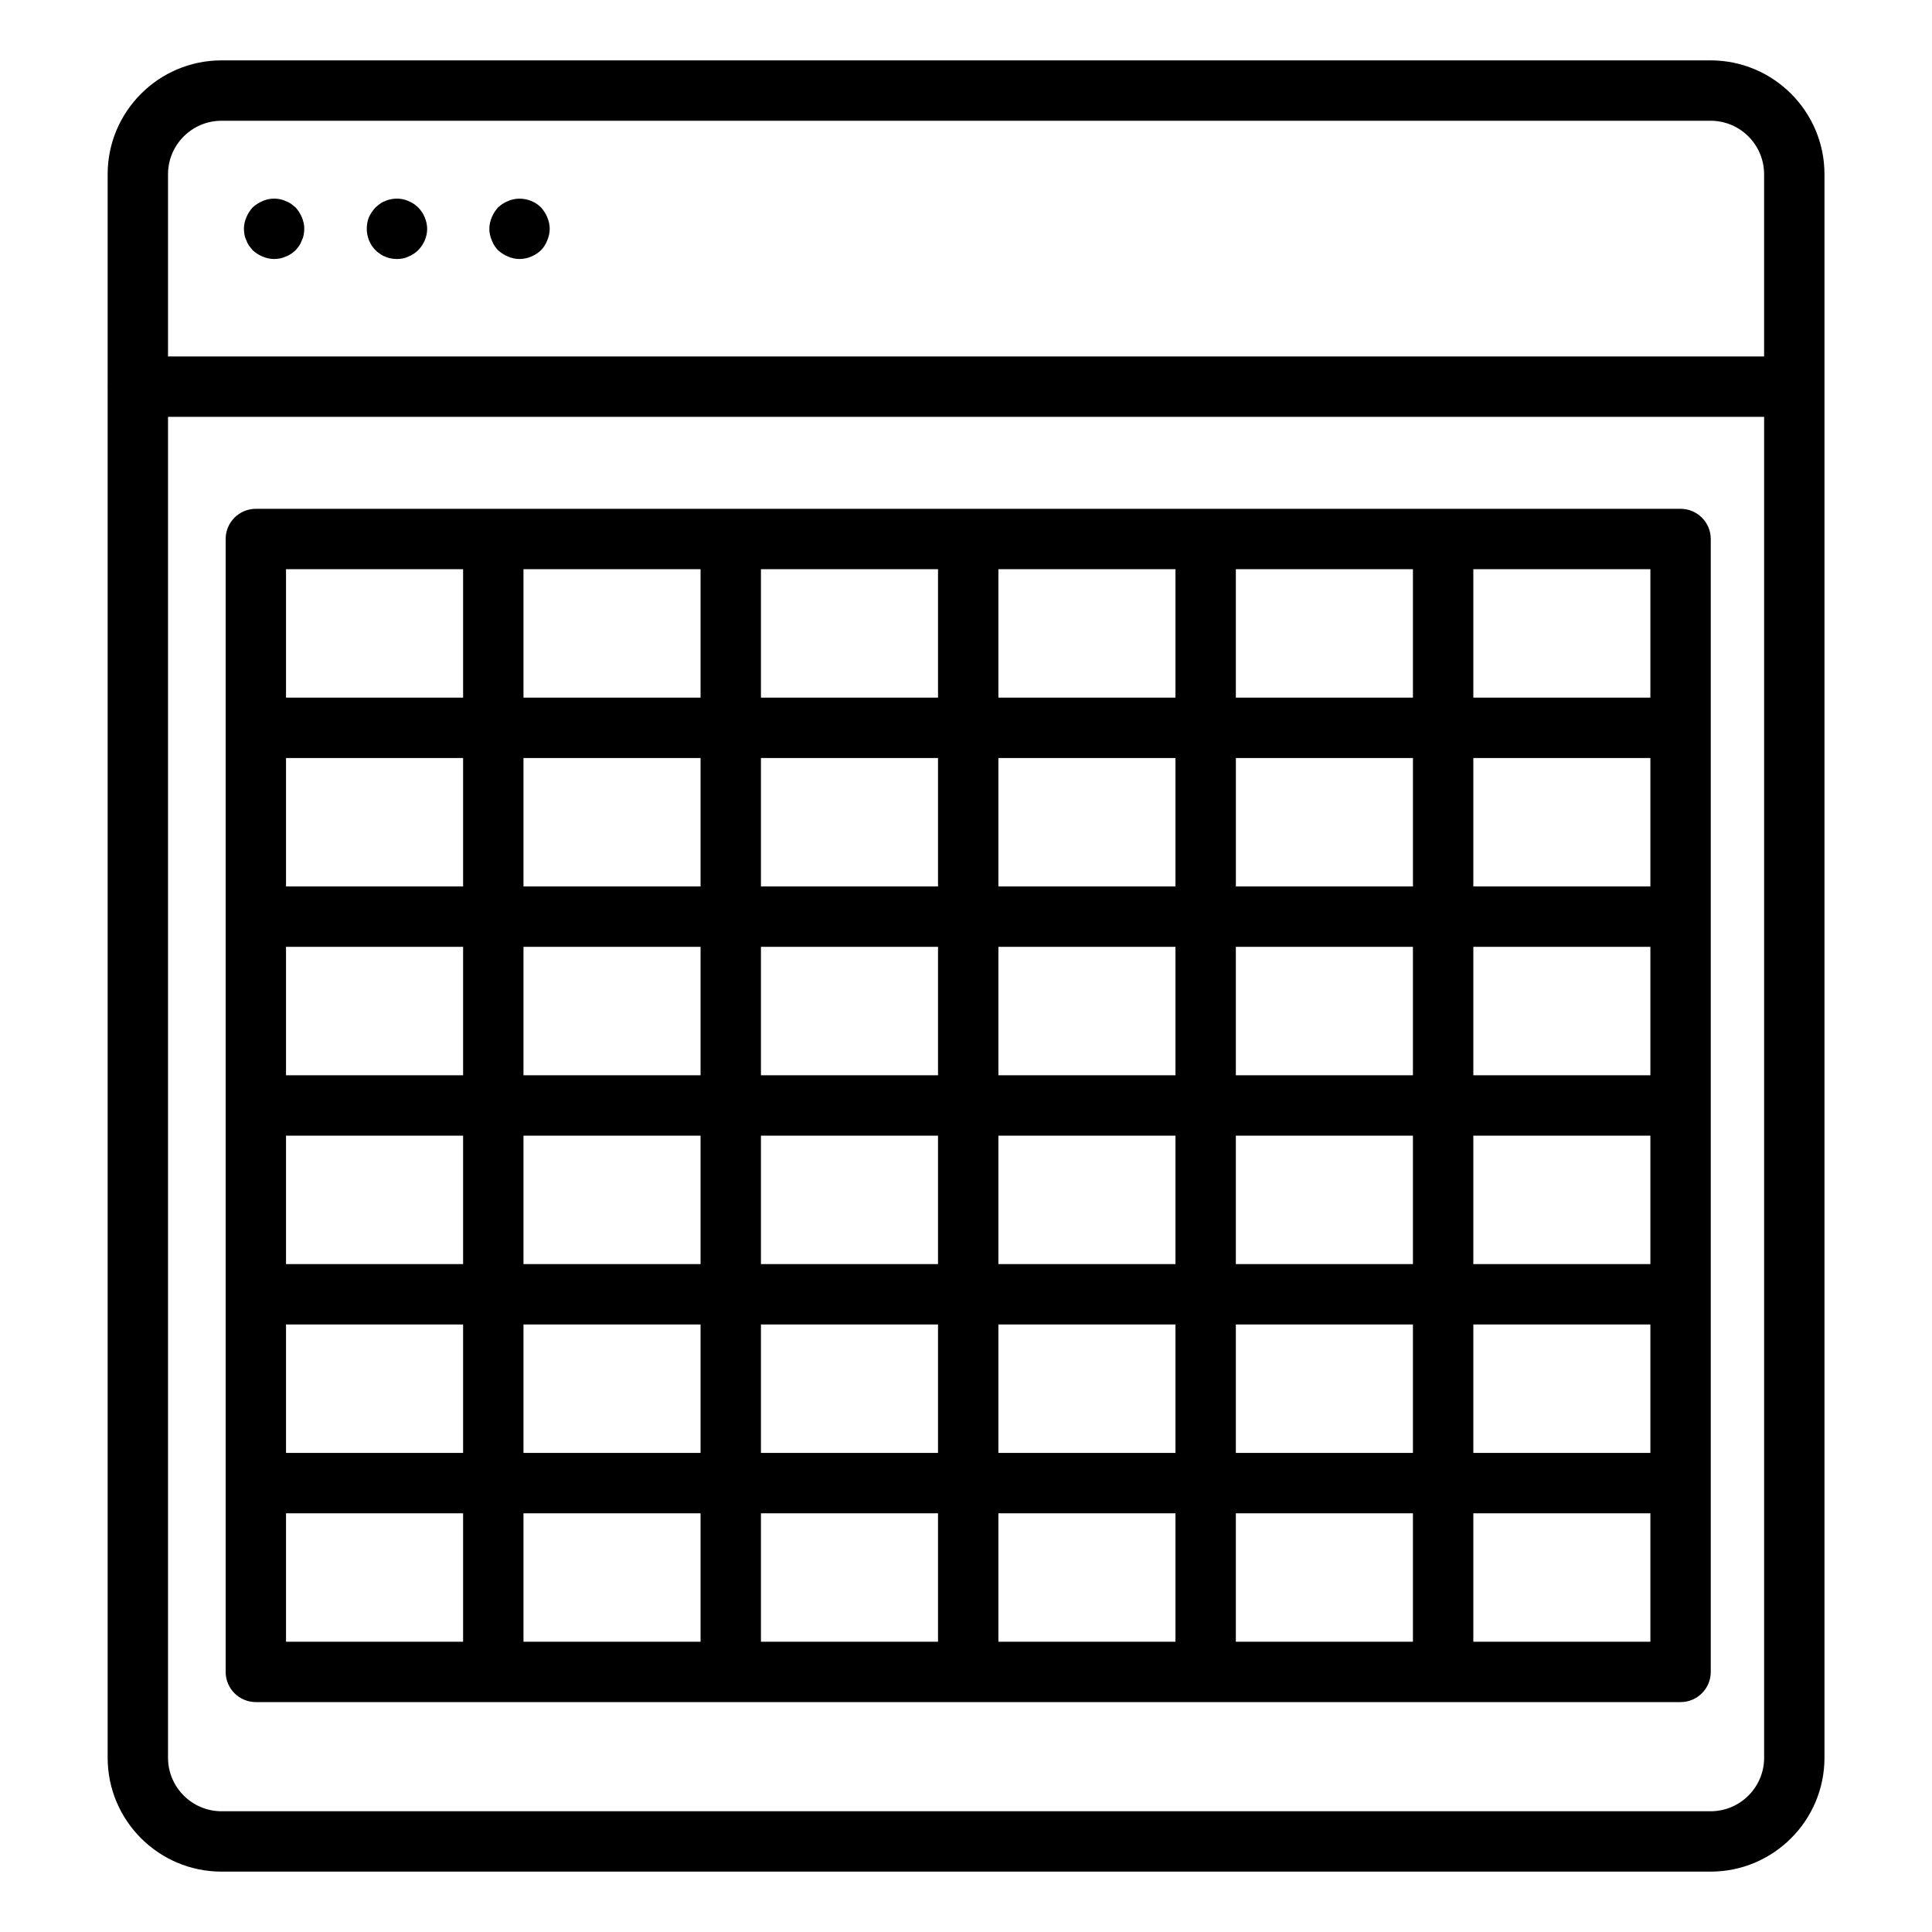 <?xml version="1.0" encoding="UTF-8"?>
<svg id="Layer_1" data-name="Layer 1" xmlns="http://www.w3.org/2000/svg" viewBox="0 0 64 64">
  <defs>
    <style>
      .cls-1 {
        fill: #000;
        stroke-width: 0px;
      }
    </style>
  </defs>
  <path class="cls-1" d="M55.671,16.855H8.475c-.552,0-1,.448-1,1v37.529c0,.552.448,1,1,1h47.196c.553,0,1-.448,1-1V17.855c0-.552-.447-1-1-1ZM38.939,35.62h-5.866v-4.255h5.866v4.255ZM40.939,31.365h5.866v4.255h-5.866v-4.255ZM33.073,29.365v-4.255h5.866v4.255h-5.866ZM31.073,29.365h-5.866v-4.255h5.866v4.255ZM31.073,31.365v4.255h-5.866v-4.255h5.866ZM23.207,35.62h-5.866v-4.255h5.866v4.255ZM15.341,35.62h-5.866v-4.255h5.866v4.255ZM15.341,37.62v4.255h-5.866v-4.255h5.866ZM17.341,37.62h5.866v4.255h-5.866v-4.255ZM25.207,37.62h5.866v4.255h-5.866v-4.255ZM31.073,43.875v4.255h-5.866v-4.255h5.866ZM33.073,43.875h5.866v4.255h-5.866v-4.255ZM33.073,41.875v-4.255h5.866v4.255h-5.866ZM40.939,37.62h5.866v4.255h-5.866v-4.255ZM48.806,37.62h5.865v4.255h-5.865v-4.255ZM48.806,35.62v-4.255h5.865v4.255h-5.865ZM48.806,29.365v-4.255h5.865v4.255h-5.865ZM46.806,29.365h-5.866v-4.255h5.866v4.255ZM40.939,23.11v-4.255h5.866v4.255h-5.866ZM38.939,23.11h-5.866v-4.255h5.866v4.255ZM31.073,23.11h-5.866v-4.255h5.866v4.255ZM23.207,23.11h-5.866v-4.255h5.866v4.255ZM23.207,25.11v4.255h-5.866v-4.255h5.866ZM15.341,29.365h-5.866v-4.255h5.866v4.255ZM9.475,43.875h5.866v4.255h-5.866v-4.255ZM17.341,43.875h5.866v4.255h-5.866v-4.255ZM23.207,50.13v4.255h-5.866v-4.255h5.866ZM25.207,50.13h5.866v4.255h-5.866v-4.255ZM33.073,50.13h5.866v4.255h-5.866v-4.255ZM40.939,50.13h5.866v4.255h-5.866v-4.255ZM40.939,48.13v-4.255h5.866v4.255h-5.866ZM48.806,43.875h5.865v4.255h-5.865v-4.255ZM54.671,23.11h-5.865v-4.255h5.865v4.255ZM15.341,18.855v4.255h-5.866v-4.255h5.866ZM9.475,50.13h5.866v4.255h-5.866v-4.255ZM48.806,54.385v-4.255h5.865v4.255h-5.865Z"/>
  <path class="cls-1" d="M3.566,12.83v45.398c0,2.08,1.692,3.772,3.772,3.772h49.328c2.08,0,3.772-1.692,3.772-3.772V5.772c0-2.08-1.692-3.772-3.772-3.772H7.338c-2.08,0-3.772,1.692-3.772,3.772v7.015c0,.008-.004.014-.004.022s.004.014.004.022ZM56.666,60H7.338c-.977,0-1.772-.795-1.772-1.772V13.809h52.873v44.419c0,.977-.795,1.772-1.772,1.772ZM7.338,4h49.328c.978,0,1.772.795,1.772,1.772v6.037H5.566v-6.037c0-.977.795-1.772,1.772-1.772Z"/>
  <path class="cls-1" d="M8.16,7.96c.02.06.05.12.09.18.04.05.08.1.12.15.1.09.21.16.33.21.12.05.25.08.38.08.07,0,.13-.01.2-.02.06-.01.12-.03.18-.06.06-.02.12-.05.18-.09.05-.03.1-.08.15-.12.04-.05.09-.1.12-.15.04-.06.07-.12.09-.18.03-.06.05-.12.06-.18.01-.07.02-.13.02-.2,0-.13-.03-.26-.08-.38-.05-.12-.12-.23-.21-.33-.05-.04-.1-.08-.15-.12-.06-.04-.12-.07-.18-.09-.06-.03-.12-.05-.18-.06-.2-.04-.4-.02-.58.06-.12.05-.23.12-.33.21-.09.1-.16.21-.21.33-.05.12-.08.25-.08.38,0,.07.01.13.02.2.01.06.03.12.06.18Z"/>
  <path class="cls-1" d="M12.59,8.41c.05.04.11.07.17.09.06.03.13.05.19.06.06.01.13.02.19.02.14,0,.27-.02.39-.08.12-.05.23-.12.32-.21.19-.19.3-.45.3-.71,0-.13-.03-.26-.08-.38s-.12-.23-.22-.33c-.09-.09-.2-.16-.32-.21-.18-.08-.38-.1-.58-.06-.06.01-.13.03-.19.06-.06.02-.12.05-.17.09s-.11.08-.15.12c-.09.1-.17.21-.22.33-.05.12-.07.25-.07.38,0,.26.1.52.29.71.04.04.1.09.15.12Z"/>
  <path class="cls-1" d="M16.5,8.29c.1.09.21.16.33.21.12.05.25.08.38.08.26,0,.52-.11.71-.29.09-.09.16-.2.21-.33.05-.12.08-.25.08-.38s-.03-.26-.08-.38c-.05-.12-.12-.23-.21-.33-.28-.28-.73-.37-1.09-.21-.13.05-.23.12-.33.21-.09.1-.16.21-.21.33-.05.12-.08.25-.08.38s.03.26.08.38c.05.13.12.24.21.33Z"/>
</svg>